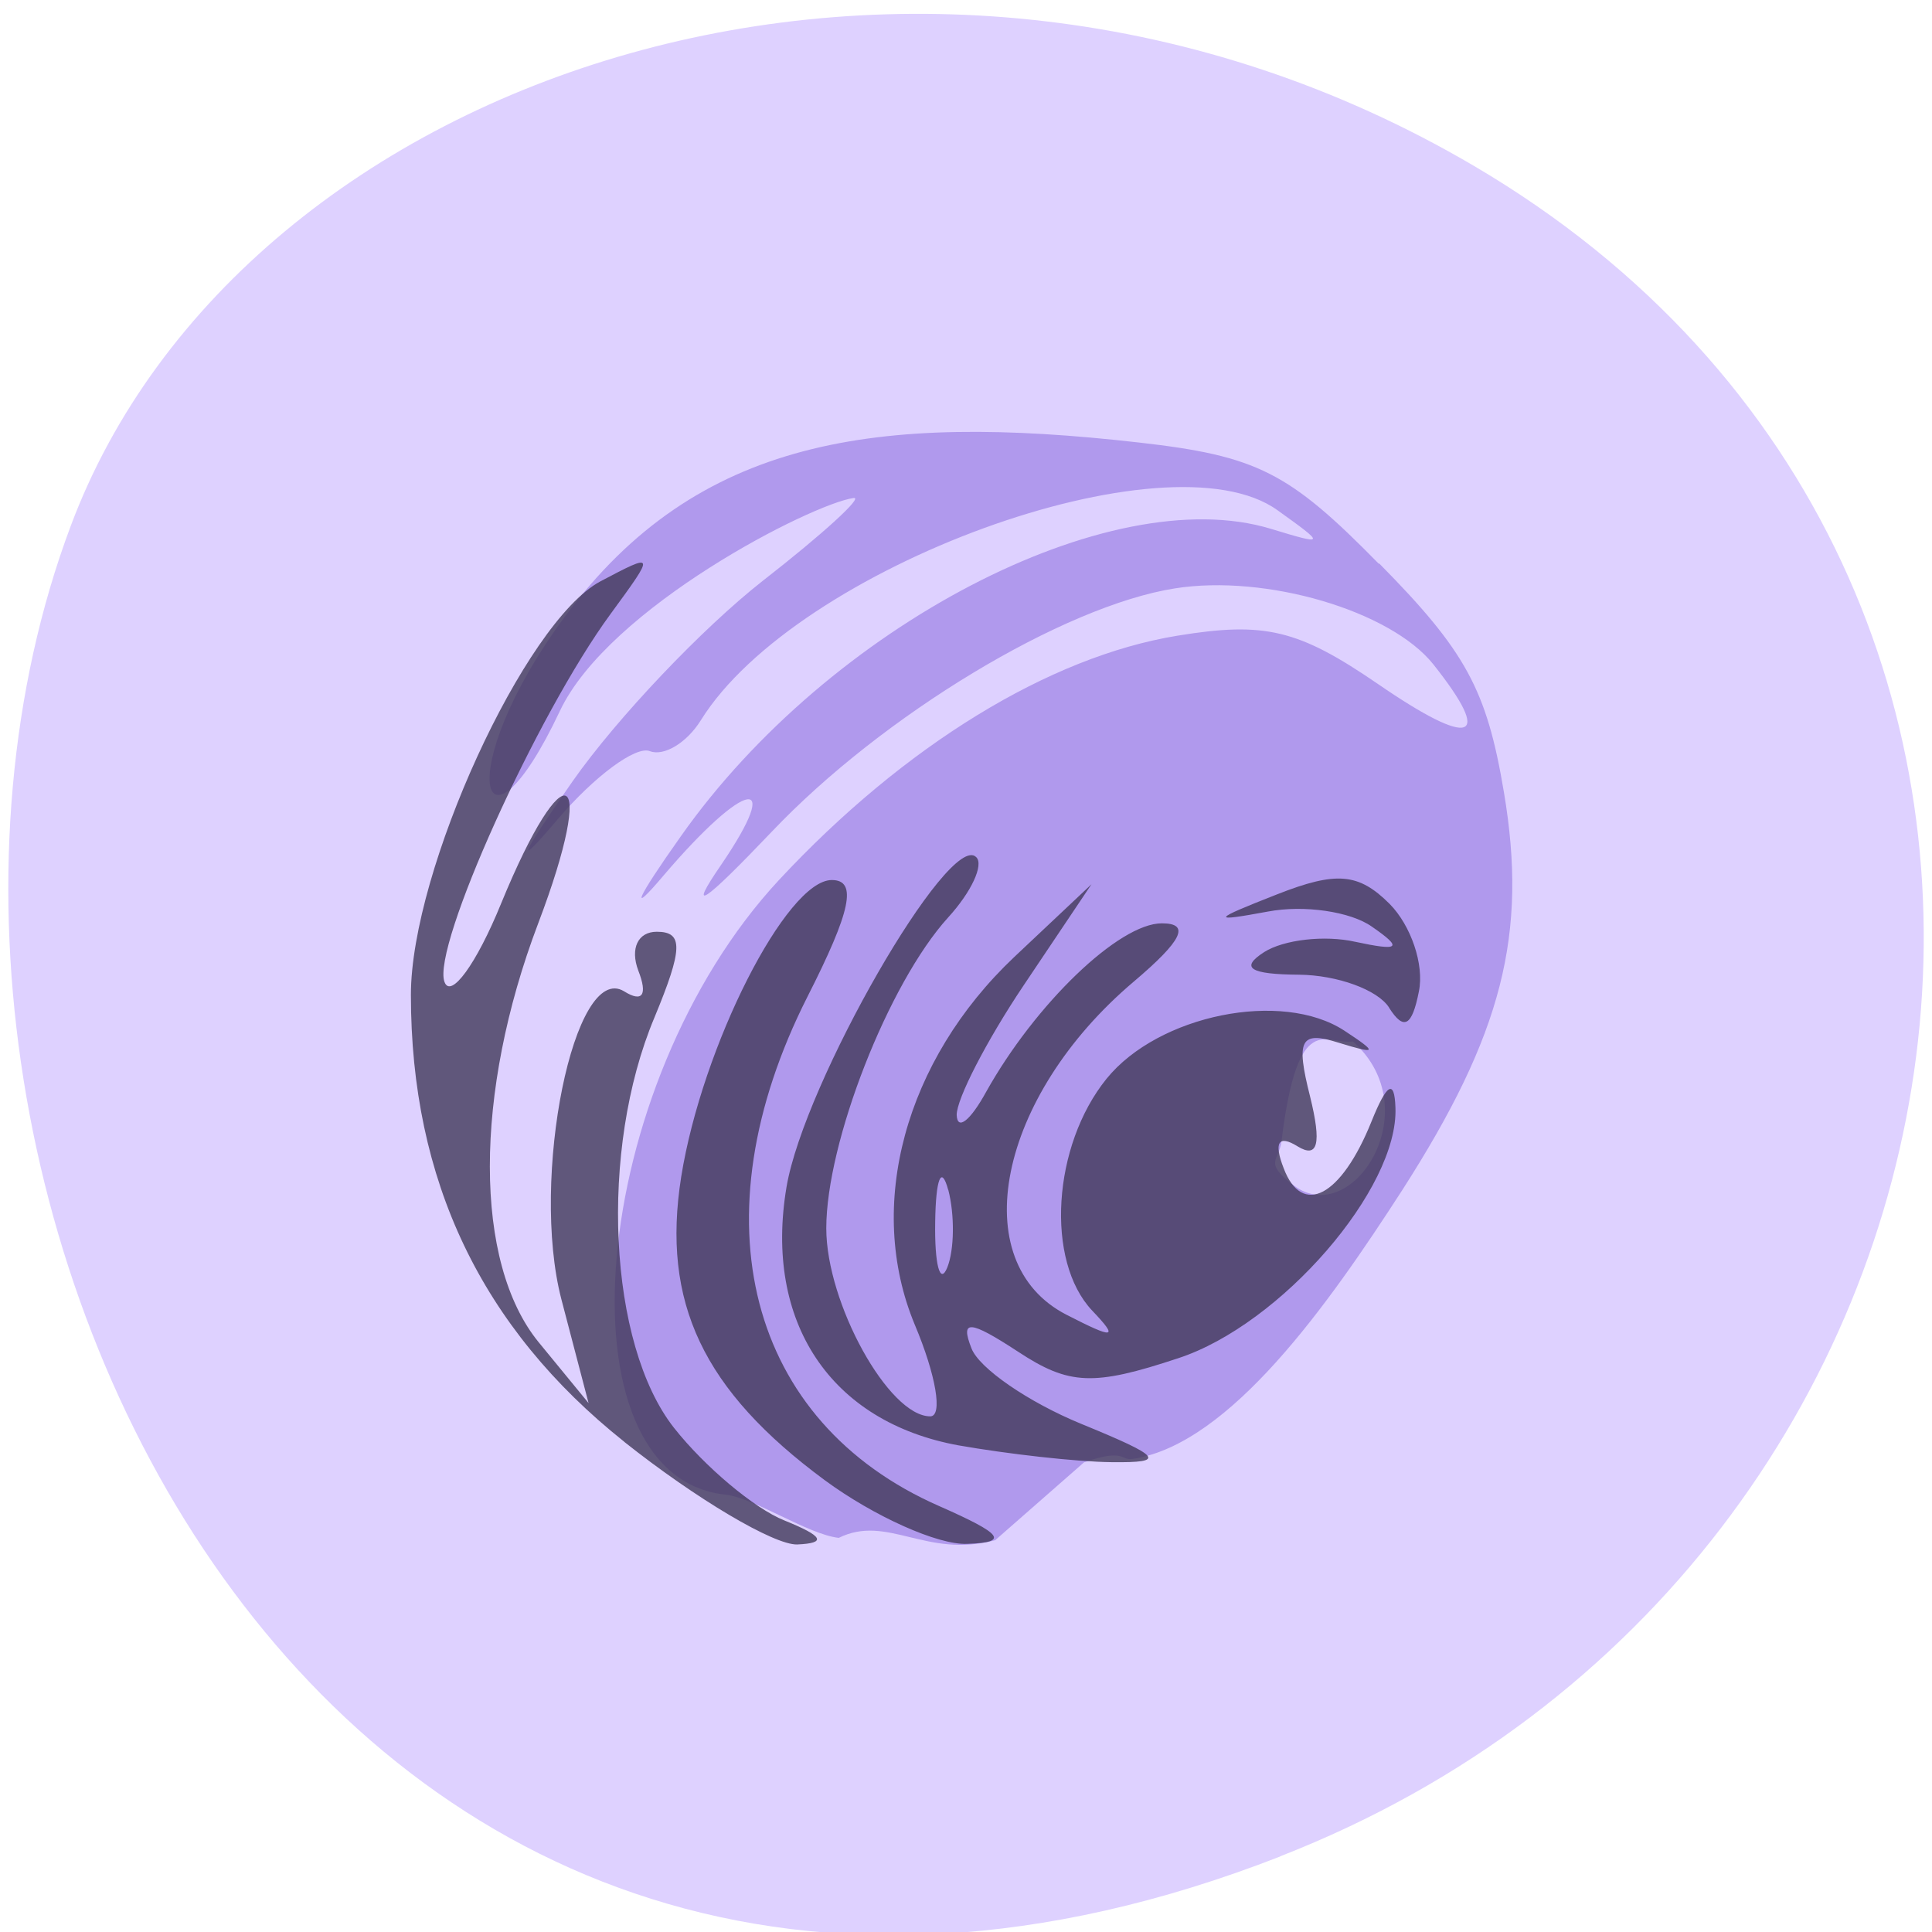 <svg xmlns="http://www.w3.org/2000/svg" viewBox="0 0 22 22"><path d="m 14.578 21.14 c -10.949 4.27 -16.566 -7.699 -13.773 -15.15 c 1.945 -5.199 9.711 -7.789 15.984 -4.098 c 7.918 4.66 6.234 15.953 -2.211 19.246" fill="#ded1ff"/><path d="m 15.703 6.422 c -1.027 -1.047 -1.387 -1.23 -2.734 -1.383 c -2.992 -0.34 -5.03 -0.051 -6.535 1.98 c -1.316 1.781 -0.945 2.957 -0.059 1.078 c 0.559 -1.184 2.871 -2.359 3.344 -2.426 c 0.121 -0.02 -0.344 0.406 -1.031 0.941 c -0.688 0.539 -1.664 1.566 -2.168 2.285 c -0.613 0.879 -0.668 1.02 -0.164 0.426 c 0.414 -0.484 0.883 -0.832 1.043 -0.77 c 0.16 0.063 0.422 -0.094 0.582 -0.352 c 1.086 -1.746 5.32 -3.289 6.566 -2.391 c 0.551 0.395 0.551 0.402 -0.078 0.211 c -1.832 -0.555 -5.03 1.109 -6.715 3.5 c -0.512 0.723 -0.598 0.922 -0.195 0.445 c 0.93 -1.09 1.371 -1.172 0.652 -0.117 c -0.387 0.563 -0.211 0.449 0.578 -0.379 c 1.262 -1.328 3.32 -2.57 4.59 -2.77 c 1.035 -0.164 2.453 0.254 2.941 0.863 c 0.695 0.875 0.445 0.965 -0.633 0.223 c -0.902 -0.617 -1.281 -0.711 -2.281 -0.547 c -1.457 0.238 -3.109 1.25 -4.535 2.781 c -2.168 2.332 -2.559 6.793 -0.609 7 c 0.324 0.035 0.938 0.453 1.289 0.492 c 0.555 -0.273 0.992 0.238 1.781 0.027 l 1.012 -0.887 c 0.469 -0.164 0.414 -0.016 0.555 -0.039 c 1.109 -0.168 2.23 -1.762 3.07 -3.063 c 1.137 -1.773 1.43 -2.91 1.156 -4.531 c -0.195 -1.164 -0.434 -1.605 -1.422 -2.605 m -0.969 7.086 c -0.355 -0.27 -0.168 -0.277 -0.141 -0.508 c 0.188 -1.527 0.512 -1.086 0.813 -1.133 c 0.871 0.777 -0.008 2.141 -0.672 1.641" fill="#b099ed"/><path d="m 7.109 16.418 c -1.629 -1.297 -2.43 -2.977 -2.43 -5.09 c 0 -1.418 1.297 -4.246 2.156 -4.707 c 0.629 -0.332 0.629 -0.328 0.117 0.371 c -0.844 1.152 -2.035 3.793 -1.891 4.188 c 0.07 0.199 0.363 -0.199 0.645 -0.891 c 0.727 -1.773 1.105 -1.57 0.422 0.227 c -0.734 1.934 -0.734 3.859 0.004 4.766 l 0.57 0.695 l -0.309 -1.18 c -0.359 -1.379 0.145 -3.859 0.715 -3.508 c 0.207 0.129 0.27 0.043 0.16 -0.238 c -0.094 -0.25 -0.004 -0.441 0.211 -0.441 c 0.305 0 0.297 0.195 -0.027 0.977 c -0.633 1.508 -0.527 3.719 0.223 4.672 c 0.348 0.441 0.914 0.918 1.258 1.055 c 0.445 0.18 0.484 0.258 0.145 0.273 c -0.262 0.008 -1.148 -0.516 -1.969 -1.168 m 2.285 0.438 c -1.391 -1.027 -1.863 -2.027 -1.637 -3.457 c 0.238 -1.488 1.199 -3.379 1.715 -3.379 c 0.293 0 0.219 0.352 -0.277 1.328 c -1.281 2.531 -0.68 4.844 1.5 5.801 c 0.727 0.32 0.797 0.414 0.32 0.43 c -0.332 0.016 -1.063 -0.313 -1.621 -0.723 m 1.523 -0.398 c -1.461 -0.266 -2.219 -1.406 -1.961 -2.941 c 0.199 -1.188 1.855 -4.063 2.16 -3.758 c 0.09 0.086 -0.055 0.398 -0.32 0.688 c -0.68 0.75 -1.387 2.559 -1.387 3.539 c 0 0.852 0.711 2.141 1.184 2.141 c 0.145 0 0.066 -0.469 -0.176 -1.043 c -0.563 -1.352 -0.113 -3.01 1.133 -4.188 l 0.879 -0.828 l -0.773 1.152 c -0.422 0.629 -0.766 1.297 -0.762 1.477 c 0.008 0.18 0.156 0.063 0.336 -0.266 c 0.559 -1 1.512 -1.918 2 -1.918 c 0.328 0 0.234 0.195 -0.32 0.664 c -1.547 1.309 -1.93 3.195 -0.766 3.793 c 0.547 0.281 0.598 0.273 0.293 -0.047 c -0.535 -0.566 -0.453 -1.879 0.164 -2.641 c 0.59 -0.727 1.996 -1.012 2.707 -0.547 c 0.387 0.254 0.375 0.273 -0.066 0.137 c -0.434 -0.137 -0.488 -0.035 -0.324 0.613 c 0.133 0.539 0.09 0.711 -0.145 0.566 c -0.215 -0.133 -0.27 -0.043 -0.156 0.25 c 0.211 0.559 0.656 0.324 1 -0.531 c 0.176 -0.438 0.262 -0.484 0.273 -0.16 c 0.039 0.922 -1.305 2.473 -2.473 2.855 c -0.965 0.32 -1.242 0.309 -1.824 -0.074 c -0.555 -0.363 -0.66 -0.367 -0.531 -0.039 c 0.086 0.227 0.648 0.613 1.246 0.859 c 0.926 0.379 0.977 0.445 0.352 0.438 c -0.406 -0.004 -1.191 -0.094 -1.742 -0.191 m -0.121 -2.91 c -0.078 -0.289 -0.141 -0.125 -0.148 0.363 c -0.008 0.488 0.055 0.723 0.137 0.523 c 0.082 -0.203 0.086 -0.602 0.012 -0.887 m 5.02 -2.074 c -0.129 -0.203 -0.59 -0.371 -1.027 -0.375 c -0.559 -0.004 -0.676 -0.078 -0.395 -0.258 c 0.223 -0.141 0.688 -0.195 1.035 -0.117 c 0.508 0.109 0.547 0.074 0.191 -0.172 c -0.242 -0.172 -0.773 -0.25 -1.184 -0.172 c -0.656 0.121 -0.645 0.098 0.102 -0.195 c 0.676 -0.266 0.93 -0.246 1.285 0.109 c 0.242 0.246 0.395 0.691 0.332 0.996 c -0.078 0.398 -0.172 0.449 -0.34 0.184" fill="#403859" fill-opacity="0.796"/></svg>